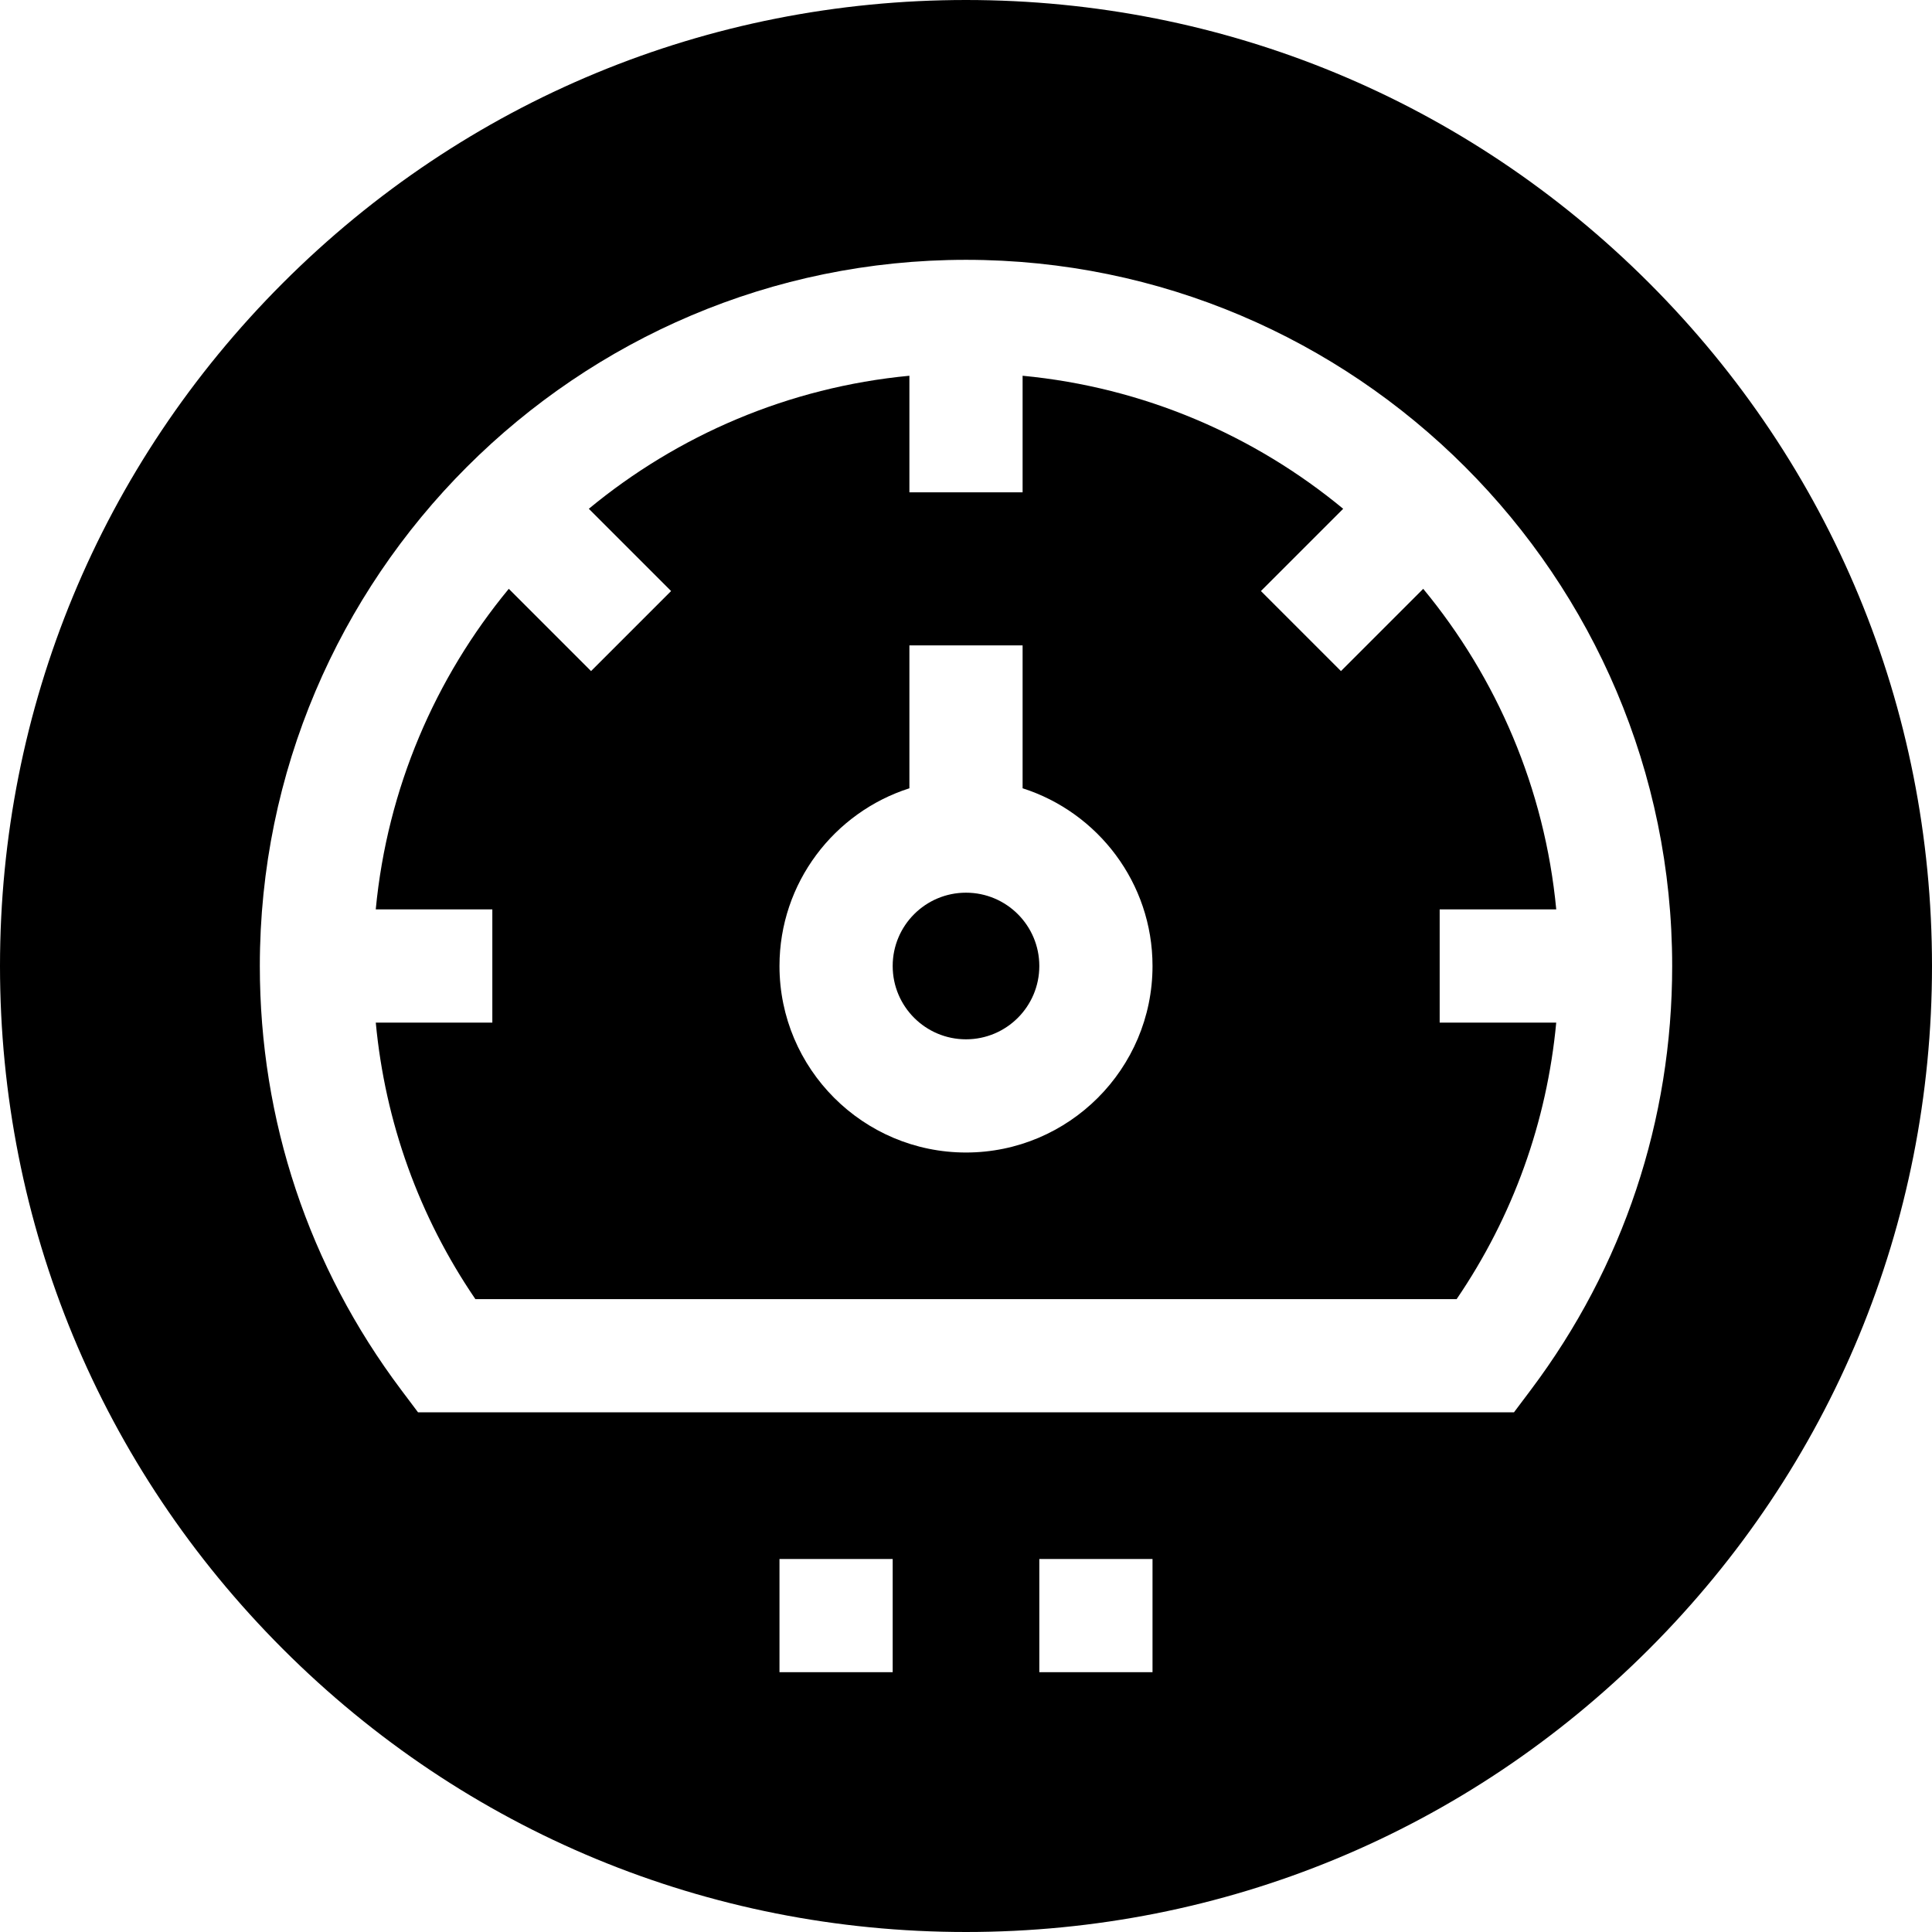 <svg id="Capa_1" enable-background="new 0 0 512 512" height="512" viewBox="0 0 512 512" width="512" xmlns="http://www.w3.org/2000/svg"><g><circle cx="256" cy="256" r="19.429"/><path d="m381.528 271v-30h30.895c-3.053-32.089-15.788-61.398-35.255-84.955l-21.799 21.8-21.213-21.213 21.8-21.8c-23.558-19.467-52.867-32.202-84.956-35.255v30.896h-30v-30.896c-32.089 3.053-61.398 15.788-84.954 35.255l21.8 21.8-21.213 21.213-21.799-21.8c-19.469 23.557-32.204 52.866-35.257 84.955h30.895v30h-30.888c2.474 26.35 11.442 51.341 26.398 73.285h260.035c14.956-21.944 23.924-46.936 26.398-73.285zm-125.528 34.429c-27.255 0-49.429-22.174-49.429-49.429 0-22.027 14.486-40.728 34.429-47.095v-37.872h30v37.872c19.943 6.367 34.429 25.068 34.429 47.095 0 27.255-22.174 49.429-49.429 49.429z"/><path d="m437.02 74.98c-48.353-48.351-112.64-74.98-181.02-74.98s-132.667 26.629-181.02 74.98c-48.351 48.353-74.98 112.64-74.98 181.02s26.629 132.667 74.98 181.02c48.353 48.351 112.64 74.98 181.02 74.98s132.667-26.629 181.02-74.98c48.351-48.353 74.98-112.64 74.98-181.02s-26.629-132.667-74.98-181.02zm-200.449 368.163h-30v-30h30zm68.858 0h-30v-30h30zm100.286-74.849-4.5 5.991h-290.429l-4.5-5.991c-24.486-32.596-37.429-71.427-37.429-112.294 0-103.19 83.952-187.143 187.143-187.143s187.143 83.953 187.143 187.143c0 40.867-12.943 79.698-37.428 112.294z"/></g></svg>